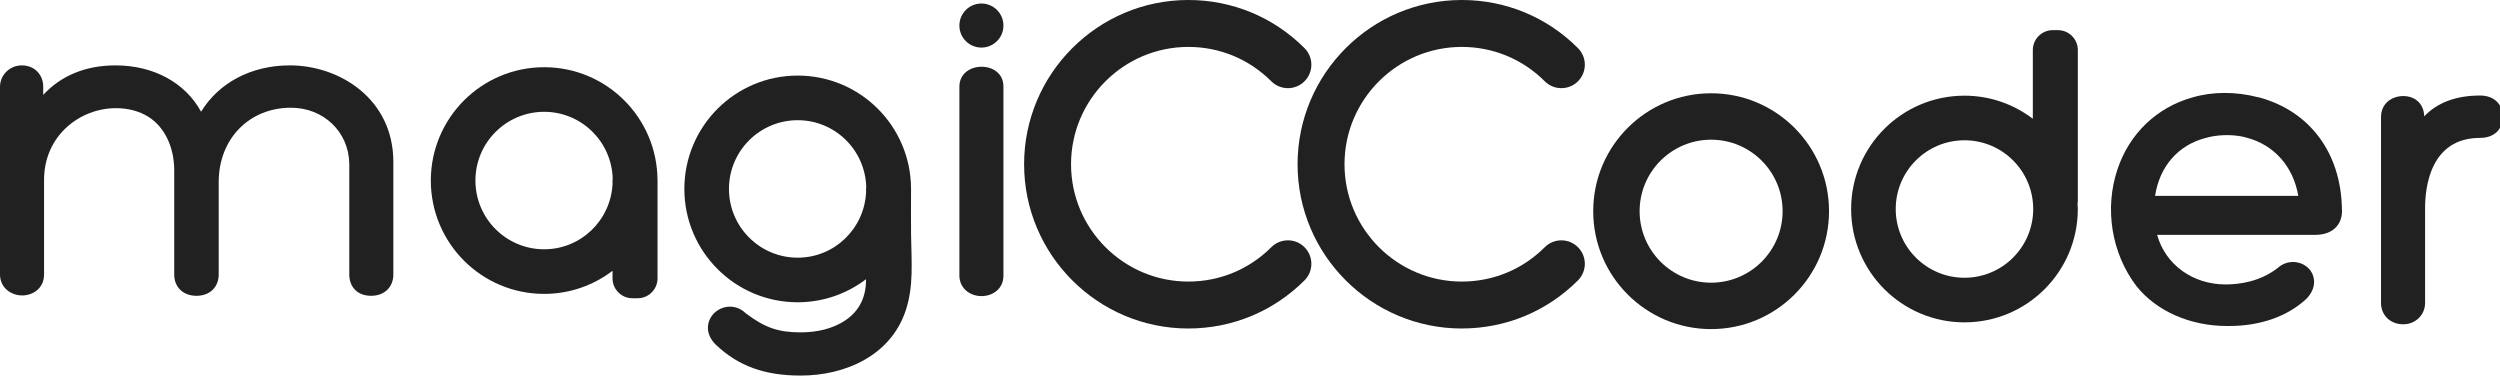 <svg xmlns="http://www.w3.org/2000/svg" width="213" height="32" version="1.1" viewBox="0 0 213 32"><title>mgicc-dark</title><path fill="#212121" d="M195.812 16.688h-12.2c0.384-2.495 1.944-4.312 4.278-4.926 0.963-0.282 2.138-0.328 3.159-0.124l0.367 0.094c2.338 0.601 3.981 2.472 4.397 4.957zM192.494 8.302l-0.113-0.019c-1.909-0.495-3.894-0.486-5.592 0.021-3.035 0.849-5.36 3.077-6.378 6.114-1.127 3.353-0.512 7.165 1.614 9.958 1.694 2.128 4.575 3.398 7.698 3.398 0.066 0.001 0.134 0.001 0.2 0.001 2.648 0 4.974-0.813 6.584-2.319 0.929-0.953 0.752-2.007 0.192-2.583-0.621-0.642-1.803-0.813-2.666-0.021-1.487 1.142-3.218 1.382-4.408 1.382-2.826 0-5.136-1.704-5.837-4.222h13.42c0.812 0 1.433-0.227 1.843-0.679 0.362-0.396 0.533-0.956 0.48-1.578-0.098-4.74-2.724-8.271-7.037-9.454z"/><path fill="#212121" d="M211.303 8.139c-2.037 0-3.63 0.594-4.76 1.771-0.015-0.672-0.316-1.081-0.572-1.308-0.96-0.851-3.108-0.411-3.108 1.361v15.845c0 1.057 0.797 1.822 1.895 1.822 1.043 0 1.859-0.801 1.859-1.822v-8.083c0-1.797 0.457-5.976 4.687-5.976 1.172 0 1.929-0.701 1.929-1.787 0-1.108-0.757-1.823-1.929-1.823z"/><path fill="#212121" d="M24.679 5.57c-3.265 0-6.051 1.486-7.547 3.95-1.341-2.465-4.030-3.95-7.296-3.95-2.533 0-4.661 0.882-6.154 2.518v-0.695c0-1.057-0.766-1.823-1.823-1.823-1.025 0-1.859 0.818-1.859 1.823v15.988c0 1.163 0.973 1.791 1.887 1.791 0.928 0 1.867-0.615 1.867-1.791v-8.048c0-3.83 3.111-6.118 6.117-6.118 1.046 0 1.981 0.249 2.771 0.736 1.379 0.869 2.201 2.574 2.201 4.56v8.87c0 1.090 0.762 1.822 1.895 1.822s1.895-0.732 1.895-1.822v-7.87c0-3.669 2.587-6.332 6.153-6.332 2.77 0 4.906 2.032 4.973 4.73v9.471c0 1.108 0.729 1.822 1.859 1.822 1.133 0 1.895-0.732 1.895-1.822v-9.586c0-5.343-4.551-8.225-8.834-8.225z"/><path fill="#212121" d="M81.74 7.393v16.096c0 0.99 0.811 1.738 1.887 1.738 0.928 0 1.865-0.596 1.865-1.738v-16.131c0-2.241-3.753-2.228-3.753 0.035z"/><path fill="#212121" d="M85.493 2.177c0 1.036-0.84 1.877-1.877 1.877-1.036 0-1.876-0.841-1.876-1.877s0.84-1.877 1.876-1.877c1.037 0 1.877 0.841 1.877 1.877z"/><path fill="#212121" d="M101.248 27.989c-7.716 0-13.994-6.277-13.994-13.994s6.277-13.995 13.994-13.995c3.737 0 7.252 1.455 9.895 4.1 0.781 0.78 0.781 2.046 0 2.827-0.78 0.78-2.046 0.78-2.827 0-1.888-1.889-4.398-2.929-7.068-2.929-5.512 0-9.995 4.485-9.995 9.997s4.484 9.995 9.995 9.995c2.67 0 5.179-1.040 7.068-2.927 0.782-0.781 2.049-0.781 2.827 0 0.781 0.78 0.781 2.046 0 2.826-2.643 2.643-6.158 4.099-9.895 4.099z"/><path fill="#212121" d="M124.547 27.989c-7.716 0-13.994-6.277-13.994-13.994s6.277-13.995 13.994-13.995c3.738 0 7.254 1.455 9.895 4.1 0.781 0.78 0.781 2.047 0 2.827-0.78 0.78-2.048 0.78-2.827 0-1.887-1.889-4.397-2.929-7.068-2.929-5.512 0-9.995 4.485-9.995 9.997s4.484 9.995 9.995 9.995c2.671 0 5.18-1.040 7.068-2.927 0.781-0.781 2.047-0.781 2.827 0 0.781 0.78 0.781 2.046 0 2.826-2.642 2.643-6.157 4.099-9.895 4.099z"/><path fill="#212121" d="M145.787 11.902c-3.364 0-6.091 2.727-6.091 6.091 0 3.363 2.727 6.091 6.091 6.091 3.363 0 6.091-2.728 6.091-6.091 0-3.364-2.728-6.091-6.091-6.091zM155.833 17.993c0 5.547-4.499 10.046-10.046 10.046s-10.046-4.499-10.046-10.046c0-5.547 4.499-10.046 10.046-10.046s10.046 4.499 10.046 10.046z"/><path fill="#212121" d="M167.373 23.664c-3.234 0-5.857-2.622-5.857-5.856s2.623-5.856 5.857-5.856c3.234 0 5.856 2.622 5.856 5.856s-2.622 5.856-5.856 5.856zM177.031 4.261c0-0.931-0.761-1.692-1.691-1.692h-0.451c-0.93 0-1.692 0.761-1.692 1.692v5.857c-1.62-1.23-3.634-1.967-5.824-1.967-5.334 0-9.657 4.324-9.657 9.657s4.324 9.657 9.657 9.657c5.334 0 9.657-4.324 9.657-9.657 0-0.147-0.016-0.291-0.022-0.438 0.009-0.072 0.022-0.143 0.022-0.217z"/><path fill="#212121" d="M46.362 21.239c-3.234 0-5.856-2.623-5.856-5.857s2.622-5.856 5.856-5.856c3.177 0 5.748 2.533 5.84 5.688-0.005 0.049-0.015 0.097-0.015 0.147v0.339c-0.169 3.083-2.699 5.538-5.825 5.538zM56.019 15.343c-0.022-5.314-4.335-9.617-9.656-9.617-5.334 0-9.657 4.324-9.657 9.657s4.324 9.657 9.657 9.657c2.191 0 4.204-0.737 5.825-1.967v0.647c0 0.93 0.761 1.691 1.691 1.691h0.451c0.93 0 1.692-0.761 1.692-1.691v-8.357c0-0.006-0.002-0.013-0.002-0.019z"/><path fill="#212121" d="M73.789 16.077v0.339c-0.169 3.082-2.699 5.538-5.825 5.538-3.234 0-5.856-2.623-5.856-5.857s2.622-5.856 5.856-5.856c3.177 0 5.748 2.531 5.84 5.687-0.005 0.049-0.015 0.097-0.015 0.148zM77.62 16.056c-0.022-5.314-4.335-9.617-9.656-9.617-5.334 0-9.657 4.325-9.657 9.658s4.324 9.657 9.657 9.657c2.191 0 4.204-0.738 5.825-1.966 0 1.446-0.501 2.639-1.734 3.484-1.11 0.764-2.509 1.046-3.839 1.046-1.917 0-3.066-0.407-4.68-1.627-0.87-0.843-2.065-0.653-2.716 0.016-0.601 0.617-0.805 1.713 0.174 2.669 1.921 1.814 4.149 2.623 7.223 2.623 3.809 0 7.671-1.707 8.947-5.536 0.689-2.065 0.496-4.099 0.459-6.479-0.018-1.303 0-2.605-0.001-3.928z"/></svg>